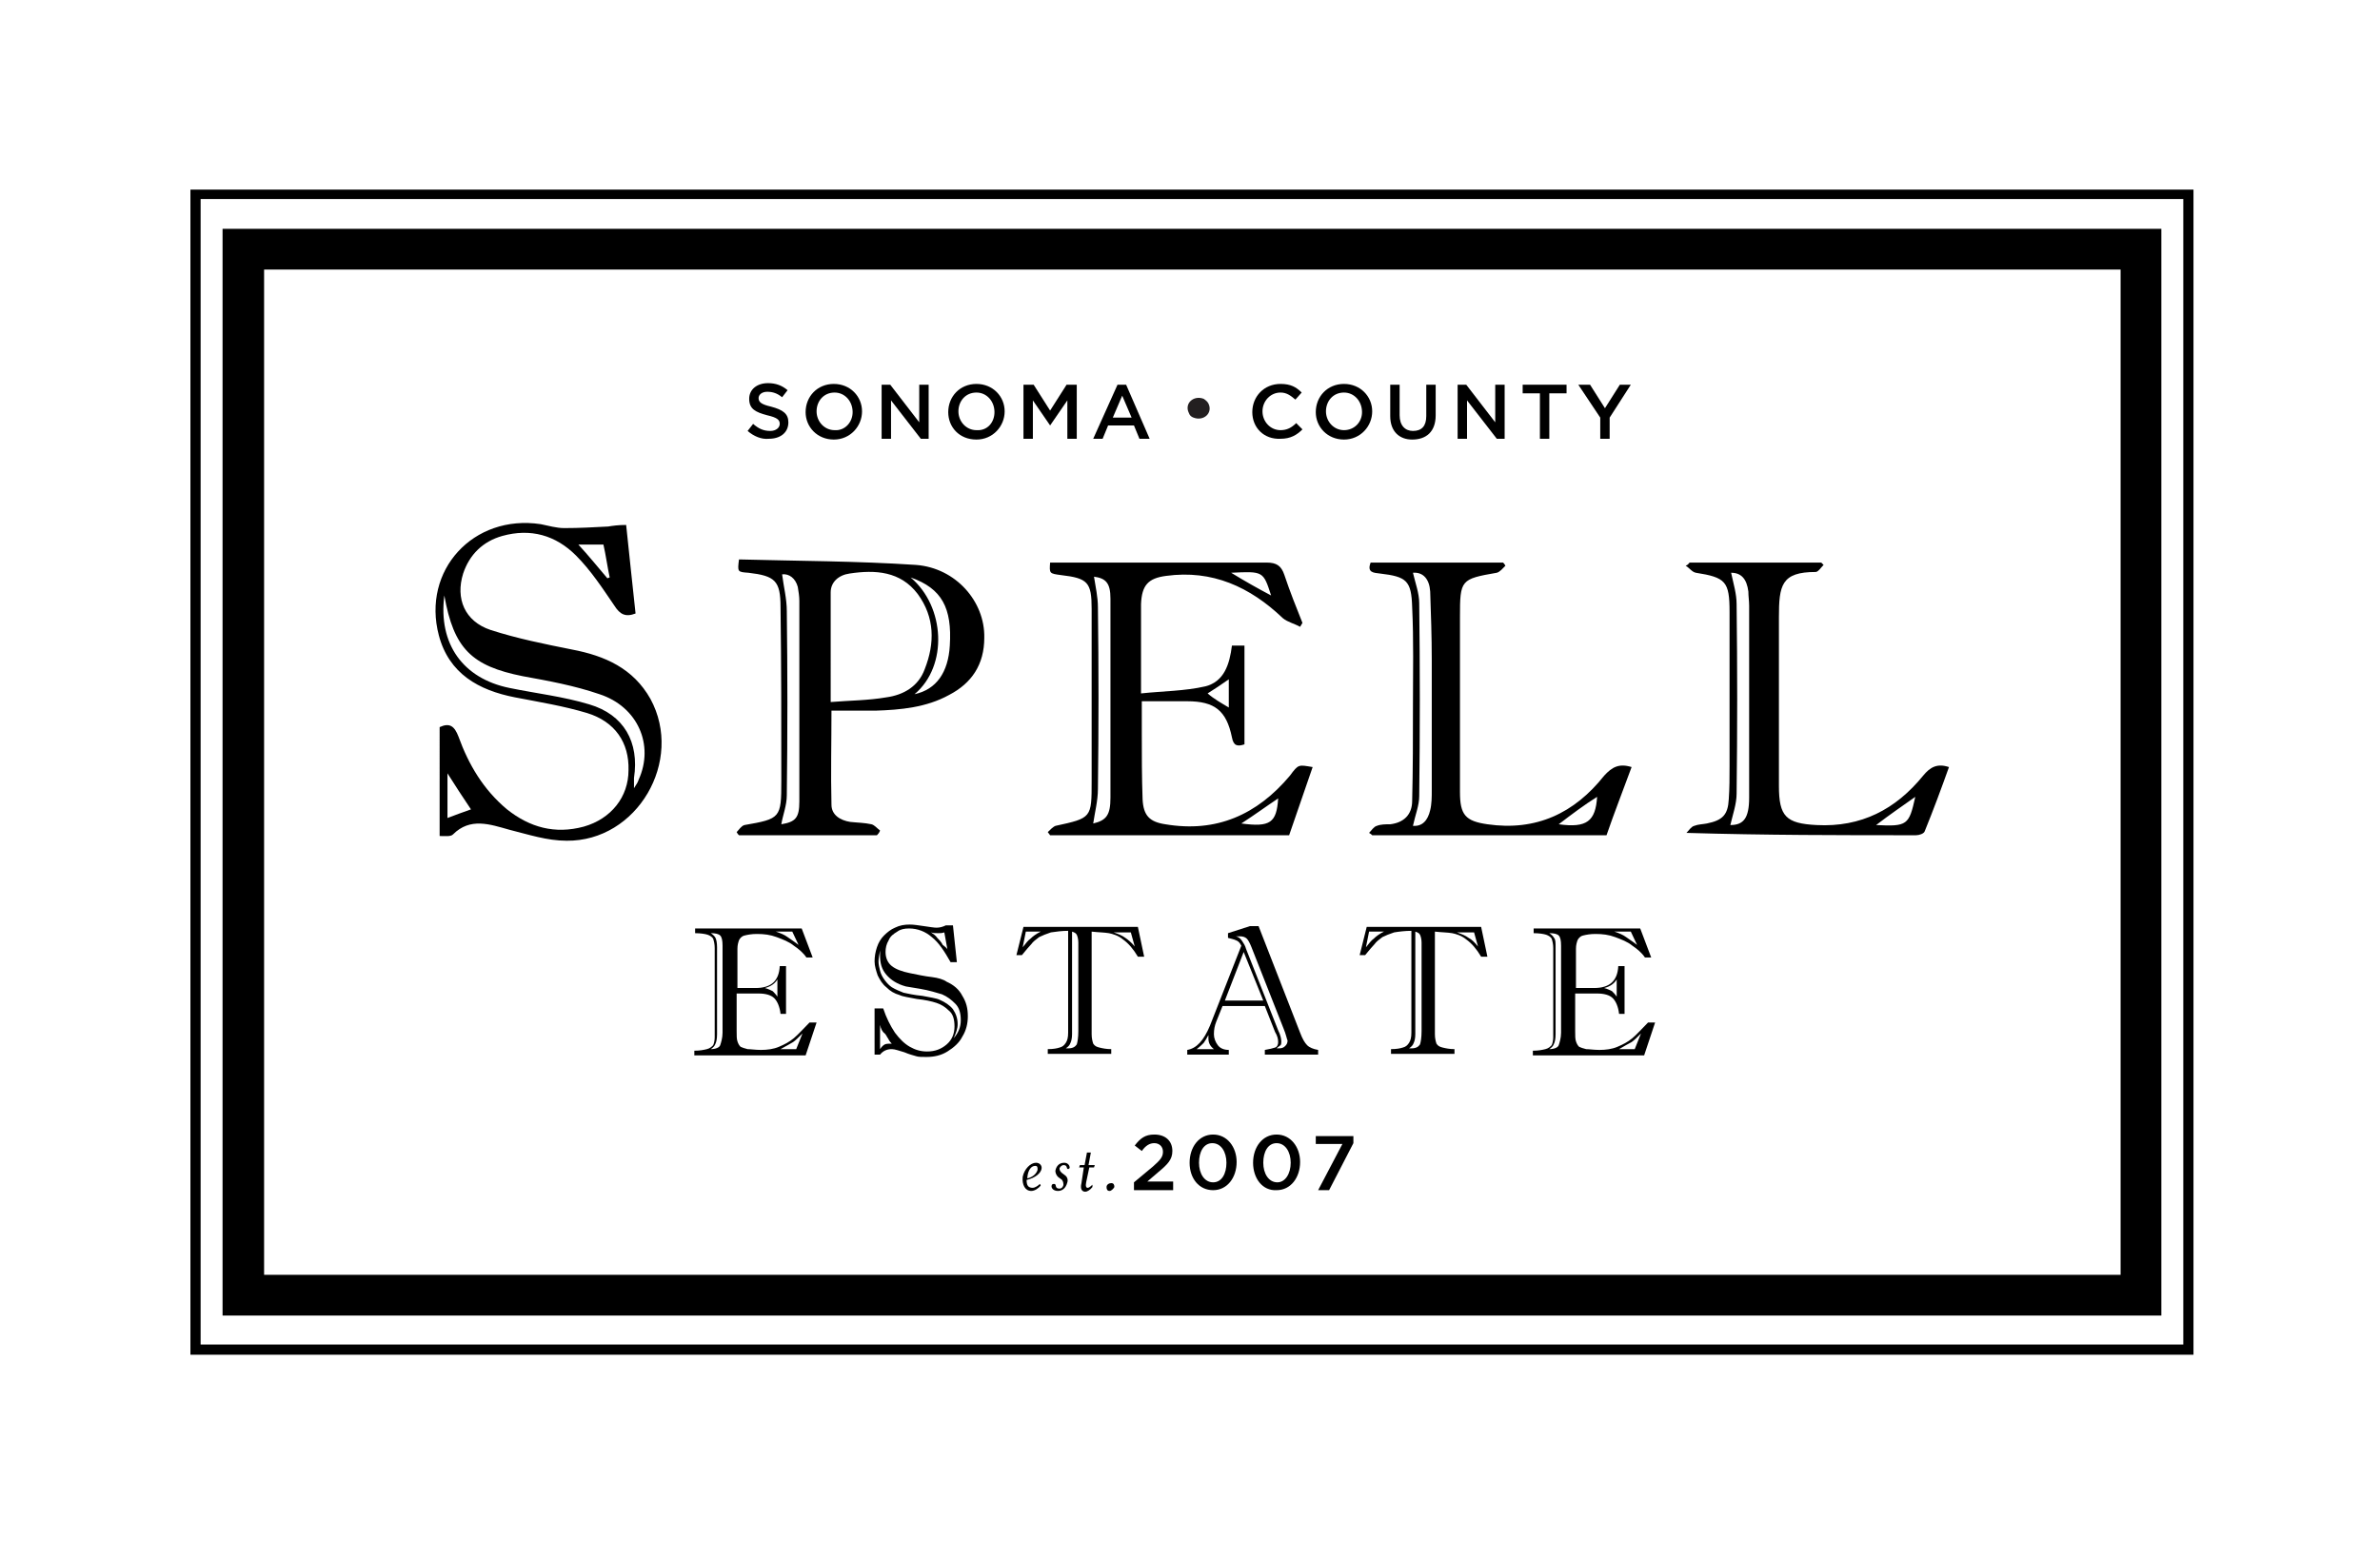 <?xml version="1.0" encoding="utf-8"?>
<!-- Generator: Adobe Illustrator 16.0.0, SVG Export Plug-In . SVG Version: 6.00 Build 0)  -->
<!DOCTYPE svg PUBLIC "-//W3C//DTD SVG 1.1//EN" "http://www.w3.org/Graphics/SVG/1.1/DTD/svg11.dtd">
<svg version="1.1" id="Layer_1" xmlns="http://www.w3.org/2000/svg" xmlns:xlink="http://www.w3.org/1999/xlink" x="0px" y="0px"
	 width="303.7px" height="196.7px" viewBox="0 0 303.7 196.7" enable-background="new 0 0 303.7 196.7" xml:space="preserve">
<rect y="0" fill="#FFFFFF" width="304.4" height="197.1"/>
<g>
	<path d="M79.9,67c0.4,3.9,0.8,7.5,1.2,11.3c-1.3,0.5-2,0.1-2.7-1c-1.5-2.2-3-4.5-4.9-6.4c-2.6-2.6-5.8-3.5-9.4-2.5
		c-2.5,0.7-4.2,2.4-5,4.8c-1,3.2,0.2,6.1,3.5,7.2c3.4,1.1,6.9,1.8,10.4,2.5c4.2,0.8,7.8,2.4,10,6.3c4.3,7.9-1.7,18.2-10.7,18.1
		c-2.5,0-4.9-0.8-7.3-1.4c-2.5-0.7-5-1.6-7.2,0.6c-0.3,0.3-1,0.2-1.7,0.2V92.8c1.3-0.6,1.9-0.1,2.4,1.2c1.3,3.6,3.2,6.8,6.2,9.3
		c2.9,2.3,6.1,3.2,9.8,2.2c3.5-1,5.7-3.8,5.7-7.2c0.1-3.5-1.7-6.2-5.3-7.3c-3-0.9-6.1-1.4-9.2-2c-4.6-0.9-8.4-3-9.7-7.9
		c-2.2-8.3,4.4-15.5,13-14.2c1,0.2,2,0.5,3,0.5c1.9,0,3.7-0.1,5.6-0.2C78.2,67.1,78.9,67,79.9,67 M56.7,76
		c-0.8,6.2,2.4,10.6,8.3,11.8c3.4,0.7,6.9,1.1,10.2,2.1c4.4,1.3,6.4,4.8,5.7,9.4c0,0.3,0,0.6,0,1.3c0.4-0.6,0.5-0.8,0.6-1.1
		c2-4.4-0.1-9.3-5-10.9c-3.2-1.1-6.5-1.7-9.8-2.3C60.2,85,57.9,82.8,56.7,76 M60.1,103.3c-1-1.5-2-3-3-4.6v5.7
		C58.1,104,59,103.7,60.1,103.3 M77.5,73.8c0.1,0,0.2-0.1,0.3-0.1c-0.3-1.4-0.5-2.9-0.8-4.2h-3.2C75.1,70.9,76.3,72.4,77.5,73.8"/>
	<path d="M167.5,97.9c-1,2.9-2,5.8-3,8.7H134c-0.1-0.1-0.2-0.3-0.3-0.4c0.3-0.3,0.7-0.7,1-0.8c4.6-1,4.6-1,4.6-5.7
		c0-7.3,0-14.7,0-22c0-3.4-0.5-3.9-3.9-4.3c-1.5-0.2-1.5-0.2-1.4-1.6h2.5c8.4,0,16.7,0,25.1,0c1.3,0,1.9,0.4,2.3,1.6
		c0.7,2.1,1.5,4.1,2.3,6.1c-0.1,0.2-0.2,0.3-0.3,0.5c-0.7-0.4-1.6-0.6-2.2-1.1c-4.2-4-9-6.2-14.9-5.4c-2.3,0.3-3.1,1.2-3.2,3.6
		c0,3.6,0,7.3,0,11.4c2.8-0.3,5.6-0.3,8.2-0.9c2.4-0.6,3.1-2.8,3.4-5.2h1.6V95c-0.9,0.3-1.4,0.2-1.6-0.9c-0.7-3.4-2.2-4.6-5.7-4.6
		c-1.8,0-3.7,0-5.8,0c0,1.4,0,2.8,0,4.1c0,2.8,0,5.6,0.1,8.4c0.1,2.1,0.9,2.9,2.9,3.2c6.5,1.1,11.7-1.2,15.9-6.2
		C165.7,97.5,165.7,97.6,167.5,97.9 M139.5,105.1c1.7-0.4,2.2-1.1,2.2-3.3c0-3.6,0-7.3,0-10.9c0-4.8,0-9.6,0-14.5
		c0-2-0.6-2.6-2.1-2.8c0.2,1.3,0.5,2.6,0.5,3.9c0.1,7.7,0.1,15.5,0,23.2C140.1,102.2,139.7,103.7,139.5,105.1 M158.4,105.1
		c3.7,0.5,4.5-0.1,4.7-3.2C161.6,102.9,160.1,104,158.4,105.1 M157.1,73.1c1.8,1.1,3.4,2,5.1,2.9C161.2,72.9,161.2,72.9,157.1,73.1
		 M156.8,90.3v-3.6c-1,0.7-1.9,1.3-2.7,1.8C154.9,89.2,155.8,89.7,156.8,90.3"/>
	<path d="M111.9,106.6H94.3c-0.1-0.1-0.2-0.2-0.3-0.4c0.3-0.3,0.6-0.8,1-0.9c4.6-0.8,4.7-0.9,4.7-5.6c0-7.4,0-14.8-0.1-22.2
		c0-3.4-0.7-4-4.1-4.4c-1.4-0.1-1.4-0.1-1.2-1.7c7.5,0.2,15.1,0.2,22.6,0.7c5.1,0.4,8.8,4.7,8.7,9.3c0,3.4-1.6,5.8-4.5,7.3
		c-2.9,1.6-6.2,1.9-9.4,2c-1.8,0-3.7,0-5.6,0c0,4.1-0.1,8,0,12c0,1.3,1.1,2,2.4,2.2c0.9,0.1,1.8,0.1,2.7,0.3
		c0.4,0.1,0.7,0.5,1.1,0.8C112.2,106.3,112,106.5,111.9,106.6 M106,89.6c2.4-0.2,4.8-0.2,7.1-0.6c2.2-0.3,4.1-1.4,4.9-3.6
		c1.3-3.3,1.3-6.6-0.9-9.6c-2.2-2.9-5.4-3.1-8.7-2.6c-1.4,0.2-2.4,1.1-2.4,2.4C106,80.2,106,84.7,106,89.6 M99.7,105.2
		c1.8-0.3,2.3-0.8,2.3-2.9c0-8.5,0-17,0-25.6c0-0.6-0.1-1.2-0.2-1.8c-0.3-1.1-1.1-1.7-2-1.6c0.2,1.6,0.6,3.1,0.6,4.7
		c0.1,7.8,0.1,15.7,0,23.5C100.4,102.8,99.9,104,99.7,105.2 M116.2,73.7c4.4,3.7,4.8,11.3,0.5,14.9c2.8-0.6,4.3-2.8,4.5-6.2
		C121.5,77.6,120.2,75.1,116.2,73.7"/>
	<path d="M208.2,97.9c-1.1,3-2.2,5.8-3.2,8.7h-29.9c-0.1-0.1-0.2-0.2-0.4-0.3c0.3-0.3,0.6-0.8,1-0.9c0.5-0.2,1.1-0.2,1.7-0.2
		c1.7-0.2,2.8-1.2,2.8-3c0.1-4,0.1-8.1,0.1-12.1c0-4.2,0.1-8.4-0.1-12.6c-0.1-3.4-0.7-3.9-4.1-4.3c-0.8-0.1-1.7-0.1-1.2-1.4h16.9
		c0.1,0.1,0.2,0.2,0.3,0.4c-0.3,0.3-0.7,0.8-1.1,0.9c-4.6,0.8-4.7,0.9-4.7,5.6c0,7.5,0,14.9,0,22.4c0,2.9,0.7,3.7,3.5,4.1
		c6.2,0.9,11.1-1.4,14.9-6.2C205.7,97.9,206.6,97.4,208.2,97.9 M180.3,105.4c1.2,0.1,1.9-0.7,2.2-2c0.2-0.8,0.2-1.7,0.2-2.5
		c0-5.6,0-11.1,0-16.7c0-2.9-0.1-5.8-0.2-8.7c-0.1-1.6-0.9-2.5-2.2-2.4c0.3,1.3,0.8,2.6,0.8,3.9c0.1,8.2,0.1,16.4,0,24.6
		C181.1,102.8,180.6,104,180.3,105.4 M198.9,105.2c3.6,0.5,4.7-0.4,4.9-3.5C202.2,102.7,200.6,103.9,198.9,105.2"/>
	<path d="M215.6,71.8h16.8c0.1,0.1,0.2,0.2,0.3,0.3c-0.3,0.3-0.7,0.9-1,0.9c-4.4,0-4.7,1.7-4.7,5.8c0,7.2,0,14.4,0,21.5
		c0,3.9,0.9,4.8,4.8,5c5.7,0.3,10.1-2,13.6-6.3c0.9-1.1,1.8-1.6,3.3-1.1c-1,2.8-2,5.5-3.1,8.2c-0.1,0.3-0.7,0.5-1.1,0.5
		c-9.6,0-19.3,0-29.3-0.3c0.3-0.3,0.6-0.8,1-0.9c0.5-0.2,1.1-0.2,1.6-0.3c2-0.4,2.7-1.1,2.8-3.1c0.1-1.4,0.1-2.8,0.1-4.2
		c0-6.6,0-13.1,0-19.7c0-3.9-0.5-4.4-4.3-5c-0.5-0.1-0.8-0.6-1.3-0.9C215.4,72.1,215.5,71.9,215.6,71.8 M220.9,73.1
		c0.3,1.4,0.7,2.7,0.7,4c0.1,8.1,0.1,16.1,0,24.2c0,1.3-0.5,2.7-0.8,4c1.7,0,2.4-0.9,2.4-3.5c0-8.2,0-16.3,0-24.5
		c0-0.6-0.1-1.2-0.1-1.8C222.9,73.9,222.2,73.1,220.9,73.1 M244.4,101.7c-1.7,1.2-3.3,2.3-5,3.6
		C243.4,105.5,243.6,105.3,244.4,101.7"/>
	<path d="M131.8,151.6c0.2,0,0.6-0.2,0.9-0.5l0.1,0.2c-0.3,0.4-0.8,0.7-1.2,0.7c-0.8,0-1.2-0.8-1.1-1.8c0.2-1,1-1.8,1.7-1.8
		c0.5,0,0.8,0.4,0.7,0.8c-0.1,0.5-0.7,1.1-1.9,1.4C131,151.3,131.2,151.6,131.8,151.6 M132.4,149.3c0-0.3,0-0.5-0.3-0.5
		c-0.5,0-0.9,0.5-1,1.4c0,0.1,0,0.1,0,0.2C131.9,150.2,132.3,149.7,132.4,149.3"/>
	<path d="M135,152c-0.6,0-0.9-0.4-0.8-0.7c0-0.1,0.1-0.2,0.3-0.2c0.4,0,0,0.6,0.7,0.6c0.3,0,0.5-0.3,0.5-0.5c0-0.3-0.1-0.6-0.3-0.7
		l-0.4-0.3c-0.2-0.2-0.4-0.6-0.3-0.9c0.1-0.4,0.4-0.9,1.1-0.9c0.5,0,0.7,0.4,0.7,0.6c0,0.1-0.1,0.2-0.2,0.2c-0.3,0,0-0.5-0.6-0.5
		c-0.2,0-0.4,0.2-0.5,0.4c0,0.3,0.1,0.4,0.3,0.6l0.4,0.3c0.3,0.2,0.4,0.6,0.3,0.9C136,151.7,135.5,152,135,152"/>
	<path d="M138.6,150.9c-0.1,0.5,0,0.7,0.2,0.7c0.1,0,0.3-0.1,0.6-0.4l0,0.3c-0.3,0.4-0.7,0.6-0.9,0.6c-0.4,0-0.7-0.3-0.5-1.1l0.3-2
		h-0.6l0.1-0.3h0.6l0.3-1.6h0.5l-0.3,1.6h0.8l-0.1,0.3H139L138.6,150.9z"/>
	<path d="M141.6,152c-0.3,0-0.4-0.2-0.4-0.5c0-0.3,0.3-0.5,0.6-0.5s0.4,0.2,0.4,0.5C142.1,151.7,141.8,152,141.6,152"/>
	<path d="M144.7,150.9l2.4-2c0.9-0.8,1.3-1.2,1.3-1.9c0-0.7-0.5-1.1-1.1-1.1c-0.6,0-1.1,0.3-1.6,1l-0.9-0.7c0.7-0.9,1.3-1.4,2.5-1.4
		c1.4,0,2.3,0.8,2.3,2.1v0c0,1.1-0.6,1.7-1.8,2.7l-1.4,1.2h3.3v1.1h-5V150.9z"/>
	<path d="M151.8,148.4L151.8,148.4c0-2,1.2-3.6,3-3.6c1.8,0,3,1.6,3,3.5v0c0,2-1.2,3.6-3,3.6S151.8,150.4,151.8,148.4 M156.5,148.4
		L156.5,148.4c0-1.4-0.7-2.5-1.8-2.5c-1.1,0-1.7,1.1-1.7,2.5v0c0,1.4,0.7,2.5,1.8,2.5C155.9,150.9,156.5,149.8,156.5,148.4"/>
	<path d="M159.9,148.4L159.9,148.4c0-2,1.2-3.6,3-3.6c1.8,0,3,1.6,3,3.5v0c0,2-1.2,3.6-3,3.6C161.1,152,159.9,150.4,159.9,148.4
		 M164.7,148.4L164.7,148.4c0-1.4-0.7-2.5-1.8-2.5c-1.1,0-1.7,1.1-1.7,2.5v0c0,1.4,0.7,2.5,1.8,2.5
		C164,150.9,164.7,149.8,164.7,148.4"/>
	<polygon points="171.3,146 167.9,146 167.9,145 172.7,145 172.7,145.9 169.6,151.9 168.2,151.9 	"/>
	<path d="M94,126.5v5.1c0,0.6,0,1,0.1,1.3c0.1,0.3,0.2,0.5,0.4,0.7c0.2,0.1,0.5,0.2,0.9,0.3c0.4,0,1,0.1,1.7,0.1
		c0.8,0,1.6-0.1,2.3-0.4c0.7-0.3,1.3-0.6,1.9-1.1c0.6-0.5,1.2-1.2,2-2h0.9l-1.4,4.2H88.6v-0.6c0.7,0,1.2-0.1,1.6-0.2
		c0.4-0.1,0.6-0.3,0.8-0.5c0.1-0.2,0.2-0.6,0.2-1v-11.4c0-0.5-0.1-0.9-0.2-1.2c-0.1-0.2-0.4-0.4-0.7-0.5c-0.3-0.1-0.9-0.2-1.6-0.2
		v-0.6h13.6l1.4,3.7h-0.8c-0.4-0.6-1-1.1-1.6-1.5c-0.6-0.5-1.4-0.8-2.2-1.1c-0.8-0.3-1.6-0.4-2.5-0.4c-0.7,0-1.2,0.1-1.6,0.2
		s-0.6,0.4-0.7,0.6c-0.1,0.3-0.2,0.6-0.2,1.1v5h2.3c2,0,3-0.9,3.1-2.8h0.8v6.1h-0.7c-0.1-0.9-0.4-1.6-0.8-2c-0.4-0.4-1.1-0.6-2-0.6
		H94z M91.5,120.9V132c0,0.6-0.1,1-0.2,1.2c-0.1,0.3-0.3,0.5-0.6,0.7c0.6,0,1.1-0.2,1.2-0.5s0.3-0.9,0.3-1.6v-11.1
		c0-0.7-0.1-1.1-0.3-1.3c-0.2-0.2-0.6-0.3-1.2-0.3c0.3,0.2,0.5,0.4,0.6,0.6C91.4,119.9,91.5,120.3,91.5,120.9 M99.2,127.2V125
		c-0.3,0.5-0.8,0.9-1.6,1.1c0.4,0.1,0.8,0.3,1,0.4C98.8,126.7,99,126.9,99.2,127.2 M101.1,118.9H99c0.6,0.2,1.1,0.4,1.5,0.7
		c0.4,0.3,0.9,0.6,1.4,1L101.1,118.9z M101.6,133.9l0.8-2c-0.5,0.5-0.9,0.9-1.2,1.1s-0.9,0.5-1.6,0.9H101.6z"/>
	<path d="M111.9,128.7h0.8c0.4,1.2,0.9,2.2,1.5,3.1c0.6,0.8,1.2,1.4,1.9,1.8c0.7,0.4,1.4,0.6,2.2,0.6c1,0,1.8-0.3,2.5-0.9
		c0.7-0.6,1-1.4,1-2.3c0-0.9-0.2-1.6-0.7-2c-0.5-0.5-1-0.8-1.6-1c-0.6-0.2-1.5-0.4-2.5-0.5c-1-0.2-1.8-0.3-2.2-0.5
		c-0.7-0.2-1.2-0.5-1.7-1c-0.5-0.4-0.8-0.9-1.1-1.5c-0.2-0.6-0.4-1.2-0.4-1.8c0-0.6,0.1-1.2,0.3-1.8c0.2-0.6,0.5-1.1,0.9-1.5
		s0.9-0.8,1.4-1c0.6-0.3,1.2-0.4,1.9-0.4c0.5,0,1.1,0.1,1.8,0.2c0.7,0.1,1.3,0.2,1.6,0.2c0.4,0,0.8-0.1,1.2-0.3h0.9l0.5,4.7h-0.8
		c-0.8-1.4-1.5-2.5-2.4-3.2c-0.8-0.7-1.8-1.1-2.9-1.1c-0.6,0-1.1,0.1-1.5,0.4c-0.5,0.3-0.9,0.6-1.1,1.1c-0.3,0.5-0.4,1-0.4,1.5
		c0,0.8,0.3,1.4,0.8,1.8s1.3,0.7,2.3,0.9c1,0.2,1.9,0.4,2.8,0.5c0.8,0.1,1.5,0.3,1.9,0.6c0.9,0.4,1.6,1,2,1.8
		c0.5,0.8,0.7,1.6,0.7,2.6c0,0.9-0.2,1.8-0.7,2.6c-0.4,0.8-1.1,1.4-1.9,1.9c-0.8,0.5-1.7,0.7-2.7,0.7c-0.6,0-1,0-1.3-0.1
		c-0.3-0.1-0.8-0.2-1.5-0.5c-0.7-0.2-1.2-0.4-1.6-0.4c-0.6,0-1.1,0.2-1.5,0.7h-0.7V128.7z M112.3,121.3c-0.1,0.6-0.2,1.1-0.2,1.4
		c0,0.4,0.1,0.8,0.2,1.2c0.1,0.4,0.3,0.8,0.6,1.2c0.3,0.4,0.6,0.7,0.9,0.9c0.5,0.3,1,0.5,1.5,0.7c0.5,0.1,1.3,0.3,2.4,0.4
		c1,0.2,1.8,0.3,2.2,0.5c0.7,0.3,1.3,0.7,1.7,1.2c0.4,0.6,0.6,1.2,0.6,1.9c0,0.6-0.2,1.1-0.5,1.8c0.6-0.7,0.9-1.4,0.9-2.3
		c0-0.9-0.2-1.6-0.7-2.1c-0.5-0.5-1-0.9-1.7-1.2c-0.7-0.2-1.6-0.5-2.8-0.7c-1.2-0.2-1.8-0.3-1.8-0.3c-1.1-0.3-1.9-0.8-2.5-1.5
		s-0.8-1.5-0.8-2.4c0-0.2,0-0.3,0-0.4C112.3,121.5,112.3,121.4,112.3,121.3 M112.3,130.8v3.1c0.2-0.3,0.4-0.5,0.6-0.6
		c0.2-0.1,0.5-0.1,0.9-0.1c-0.3-0.3-0.4-0.5-0.5-0.7c-0.1-0.1-0.2-0.4-0.4-0.6C112.6,131.7,112.4,131.3,112.3,130.8 M120.9,121.2
		l-0.4-2.2c-0.3,0.1-0.5,0.1-0.8,0.1c-0.3,0-0.6,0-0.9-0.1c0.3,0.2,0.6,0.4,0.8,0.7c0.2,0.2,0.5,0.5,0.7,0.9
		C120.7,120.9,120.9,121.1,120.9,121.2"/>
	<path d="M130.6,118.3h14.6l0.8,3.8h-0.8c-0.6-1-1.2-1.7-1.9-2.2c-0.6-0.5-1.3-0.7-1.8-0.8c-0.6-0.1-1.3-0.1-2.2-0.2V132
		c0,0.5,0.1,0.9,0.2,1.2c0.2,0.3,0.4,0.4,0.8,0.5s0.9,0.2,1.5,0.2v0.6h-8.1v-0.6c0.7,0,1.2-0.1,1.5-0.2c0.4-0.1,0.6-0.3,0.8-0.6
		c0.2-0.3,0.3-0.7,0.3-1.3v-13c-0.8,0-1.5,0.1-2.2,0.2c-0.6,0.2-1.1,0.4-1.5,0.6c-0.4,0.3-0.8,0.6-1,0.9c-0.3,0.3-0.7,0.8-1.2,1.4
		h-0.7L130.6,118.3z M132.8,118.9h-1.9l-0.4,2c0.4-0.5,0.7-0.9,1-1.1C131.8,119.5,132.2,119.2,132.8,118.9 M137.6,131.6v-11.3
		c0-0.4-0.1-0.8-0.2-1c-0.1-0.2-0.3-0.3-0.6-0.4V132c0,0.5-0.1,0.9-0.2,1.1c-0.1,0.3-0.3,0.5-0.6,0.7h0.3c0.6,0,0.9-0.2,1.1-0.5
		C137.5,133,137.6,132.4,137.6,131.6 M144.8,120.8l-0.5-1.8h-2.2c0.6,0.2,1.1,0.4,1.5,0.7C143.9,119.9,144.4,120.3,144.8,120.8"/>
	<path d="M162.7,131.7l-1.3-3.3H156l-0.8,2c-0.2,0.5-0.3,1-0.3,1.6c0,0.5,0.2,1,0.5,1.4c0.3,0.4,0.8,0.6,1.4,0.6v0.6h-5.3v-0.6
		c1.2-0.2,2.1-1.2,2.9-3.1l4-10.2c-0.2-0.4-0.4-0.6-0.7-0.7c-0.2-0.1-0.6-0.2-1-0.3v-0.6l2.8-0.9h1.1l5.3,13.6
		c0.3,0.8,0.6,1.3,0.9,1.6s0.8,0.5,1.4,0.6v0.6h-6.8v-0.6c0.6-0.1,1-0.2,1.3-0.3c0.3-0.1,0.4-0.4,0.4-0.7
		C163.1,132.6,163,132.2,162.7,131.7 M152.7,133.9h2.2c-0.5-0.4-0.7-0.8-0.7-1.4c0-0.2,0-0.3,0-0.4c-0.2,0.4-0.4,0.7-0.6,1
		C153.4,133.3,153.1,133.6,152.7,133.9 M156.3,127.7h4.9l-2.5-6.2L156.3,127.7z M163.8,131.3l-4.1-10.4c-0.2-0.5-0.4-0.9-0.6-1.1
		s-0.5-0.3-0.9-0.3c-0.2,0-0.4,0-0.5,0c0.4,0.1,0.6,0.3,0.8,0.6s0.4,0.6,0.5,1l4.1,10.4c0.3,0.6,0.4,1.1,0.4,1.4
		c0,0.2,0,0.4-0.1,0.5s-0.3,0.2-0.5,0.4h0.3c0.4,0,0.6-0.1,0.8-0.3c0.2-0.2,0.3-0.4,0.3-0.7C164.2,132.6,164.1,132,163.8,131.3"/>
	<path d="M174.4,118.3h14.6l0.8,3.8h-0.8c-0.6-1-1.2-1.7-1.9-2.2c-0.6-0.5-1.3-0.7-1.8-0.8c-0.6-0.1-1.3-0.1-2.2-0.2V132
		c0,0.5,0.1,0.9,0.2,1.2c0.2,0.3,0.4,0.4,0.8,0.5c0.4,0.1,0.9,0.2,1.5,0.2v0.6h-8.1v-0.6c0.7,0,1.2-0.1,1.5-0.2
		c0.4-0.1,0.6-0.3,0.8-0.6c0.2-0.3,0.3-0.7,0.3-1.3v-13c-0.8,0-1.6,0.1-2.2,0.2c-0.6,0.2-1.1,0.4-1.5,0.6c-0.4,0.3-0.8,0.6-1,0.9
		c-0.3,0.3-0.7,0.8-1.2,1.4h-0.7L174.4,118.3z M176.6,118.9h-1.9l-0.4,2c0.4-0.5,0.7-0.9,1-1.1C175.6,119.5,176,119.2,176.6,118.9
		 M181.4,131.6v-11.3c0-0.4-0.1-0.8-0.2-1c-0.1-0.2-0.3-0.3-0.6-0.4V132c0,0.5-0.1,0.9-0.2,1.1c-0.1,0.3-0.3,0.5-0.6,0.7h0.3
		c0.6,0,0.9-0.2,1.1-0.5C181.3,133,181.4,132.4,181.4,131.6 M188.6,120.8l-0.5-1.8h-2.2c0.6,0.2,1.1,0.4,1.5,0.7
		C187.8,119.9,188.2,120.3,188.6,120.8"/>
	<path d="M201,126.5v5.1c0,0.6,0,1,0.1,1.3c0.1,0.3,0.2,0.5,0.4,0.7c0.2,0.1,0.5,0.2,0.9,0.3c0.4,0,1,0.1,1.7,0.1
		c0.8,0,1.6-0.1,2.3-0.4c0.7-0.3,1.3-0.6,1.9-1.1c0.6-0.5,1.2-1.2,2-2h0.9l-1.4,4.2h-14.2v-0.6c0.7,0,1.2-0.1,1.6-0.2
		c0.4-0.1,0.6-0.3,0.8-0.5c0.1-0.2,0.2-0.6,0.2-1v-11.4c0-0.5-0.1-0.9-0.2-1.2c-0.1-0.2-0.4-0.4-0.7-0.5c-0.3-0.1-0.9-0.2-1.6-0.2
		v-0.6h13.6l1.4,3.7h-0.8c-0.4-0.6-1-1.1-1.6-1.5c-0.6-0.5-1.4-0.8-2.2-1.1s-1.6-0.4-2.5-0.4c-0.7,0-1.2,0.1-1.6,0.2
		c-0.4,0.1-0.6,0.4-0.7,0.6c-0.1,0.3-0.2,0.6-0.2,1.1v5h2.3c2,0,3-0.9,3.1-2.8h0.8v6.1h-0.7c-0.1-0.9-0.4-1.6-0.8-2
		c-0.4-0.4-1.1-0.6-2-0.6H201z M198.5,120.9V132c0,0.6-0.1,1-0.2,1.2c-0.1,0.3-0.3,0.5-0.6,0.7c0.6,0,1.1-0.2,1.2-0.5
		s0.3-0.9,0.3-1.6v-11.1c0-0.7-0.1-1.1-0.3-1.3c-0.2-0.2-0.6-0.3-1.2-0.3c0.3,0.2,0.5,0.4,0.6,0.6
		C198.5,119.9,198.5,120.3,198.5,120.9 M206.3,127.2V125c-0.3,0.5-0.8,0.9-1.6,1.1c0.4,0.1,0.8,0.3,1,0.4
		C205.9,126.7,206.1,126.9,206.3,127.2 M208.1,118.9H206c0.6,0.2,1.1,0.4,1.5,0.7c0.4,0.3,0.9,0.6,1.4,1L208.1,118.9z M208.6,133.9
		l0.8-2c-0.5,0.5-0.9,0.9-1.2,1.1c-0.4,0.2-0.9,0.5-1.6,0.9H208.6z"/>
	<path fill="#231F20" d="M154.2,51.5c0.6,1.2-0.6,2.3-1.9,1.8c-0.3-0.1-0.5-0.3-0.6-0.6c-0.6-1.2,0.6-2.3,1.9-1.8
		C153.9,51.1,154.1,51.3,154.2,51.5"/>
	<path d="M95.4,55l0.7-0.9c0.7,0.6,1.3,0.9,2.2,0.9c0.7,0,1.2-0.4,1.2-0.9v0c0-0.5-0.3-0.8-1.6-1.1c-1.5-0.4-2.3-0.8-2.3-2.1v0
		c0-1.2,1-2,2.4-2c1,0,1.8,0.3,2.5,0.9l-0.7,0.9c-0.6-0.5-1.2-0.7-1.9-0.7c-0.7,0-1.1,0.4-1.1,0.8v0c0,0.5,0.3,0.8,1.6,1.1
		c1.5,0.4,2.2,0.9,2.2,2v0c0,1.3-1,2.1-2.5,2.1C97.2,56.1,96.2,55.7,95.4,55"/>
	<path d="M102.8,52.6L102.8,52.6c0-2,1.5-3.6,3.6-3.6c2.1,0,3.6,1.6,3.6,3.5v0c0,1.9-1.5,3.6-3.6,3.6
		C104.3,56.1,102.8,54.5,102.8,52.6 M108.8,52.6L108.8,52.6c0-1.4-1-2.5-2.3-2.5c-1.4,0-2.3,1.1-2.3,2.4v0c0,1.3,1,2.4,2.3,2.4
		C107.8,55,108.8,53.9,108.8,52.6"/>
	<polygon points="112.5,49.1 113.6,49.1 117.3,53.9 117.3,49.1 118.5,49.1 118.5,56 117.5,56 113.7,51.1 113.7,56 112.5,56 	"/>
	<path d="M121,52.6L121,52.6c0-2,1.5-3.6,3.6-3.6c2.1,0,3.6,1.6,3.6,3.5v0c0,1.9-1.5,3.6-3.6,3.6C122.4,56.1,121,54.5,121,52.6
		 M126.9,52.6L126.9,52.6c0-1.4-1-2.5-2.3-2.5c-1.4,0-2.3,1.1-2.3,2.4v0c0,1.3,1,2.4,2.3,2.4C126,55,126.9,53.9,126.9,52.6"/>
	<polygon points="130.6,49.1 131.9,49.1 134,52.4 136.1,49.1 137.4,49.1 137.4,56 136.2,56 136.2,51.1 134,54.3 134,54.3 
		131.8,51.1 131.8,56 130.6,56 	"/>
	<path d="M142.6,49.1h1.1l3,6.9h-1.3l-0.7-1.7h-3.3l-0.7,1.7h-1.2L142.6,49.1z M144.4,53.3l-1.2-2.8l-1.2,2.8H144.4z"/>
	<path d="M159.8,52.6L159.8,52.6c0-2,1.5-3.6,3.6-3.6c1.3,0,2,0.4,2.7,1.1l-0.8,0.9c-0.6-0.5-1.1-0.9-1.9-0.9
		c-1.3,0-2.3,1.1-2.3,2.4v0c0,1.3,1,2.4,2.3,2.4c0.8,0,1.4-0.3,2-0.9l0.8,0.8c-0.7,0.7-1.5,1.2-2.8,1.2
		C161.3,56.1,159.8,54.6,159.8,52.6"/>
	<path d="M167.9,52.6L167.9,52.6c0-2,1.5-3.6,3.6-3.6c2.1,0,3.6,1.6,3.6,3.5v0c0,1.9-1.5,3.6-3.6,3.6
		C169.4,56.1,167.9,54.5,167.9,52.6 M173.8,52.6L173.8,52.6c0-1.4-1-2.5-2.3-2.5c-1.4,0-2.3,1.1-2.3,2.4v0c0,1.3,1,2.4,2.3,2.4
		S173.8,53.9,173.8,52.6"/>
	<path d="M177.4,53.1v-4h1.2V53c0,1.3,0.7,2,1.7,2c1.1,0,1.7-0.6,1.7-1.9v-4h1.2V53c0,2.1-1.2,3.1-3,3.1
		C178.6,56.1,177.4,55.1,177.4,53.1"/>
	<polygon points="186,49.1 187.1,49.1 190.8,53.9 190.8,49.1 192,49.1 192,56 191,56 187.2,51.1 187.2,56 186,56 	"/>
	<polygon points="196.5,50.2 194.3,50.2 194.3,49.1 199.9,49.1 199.9,50.2 197.7,50.2 197.7,56 196.5,56 	"/>
	<polygon points="204.2,53.3 201.4,49.1 202.9,49.1 204.8,52.1 206.7,49.1 208.1,49.1 205.4,53.3 205.4,56 204.2,56 	"/>
	<path d="M275.8,167.9H28.4V29.2h247.4V167.9z M33.7,162.7h236.9V34.4H33.7V162.7z"/>
	<path d="M279.9,172.9H24.3V24.2h255.6V172.9z M25.6,171.6h253V25.4h-253V171.6z"/>
</g>
</svg>
